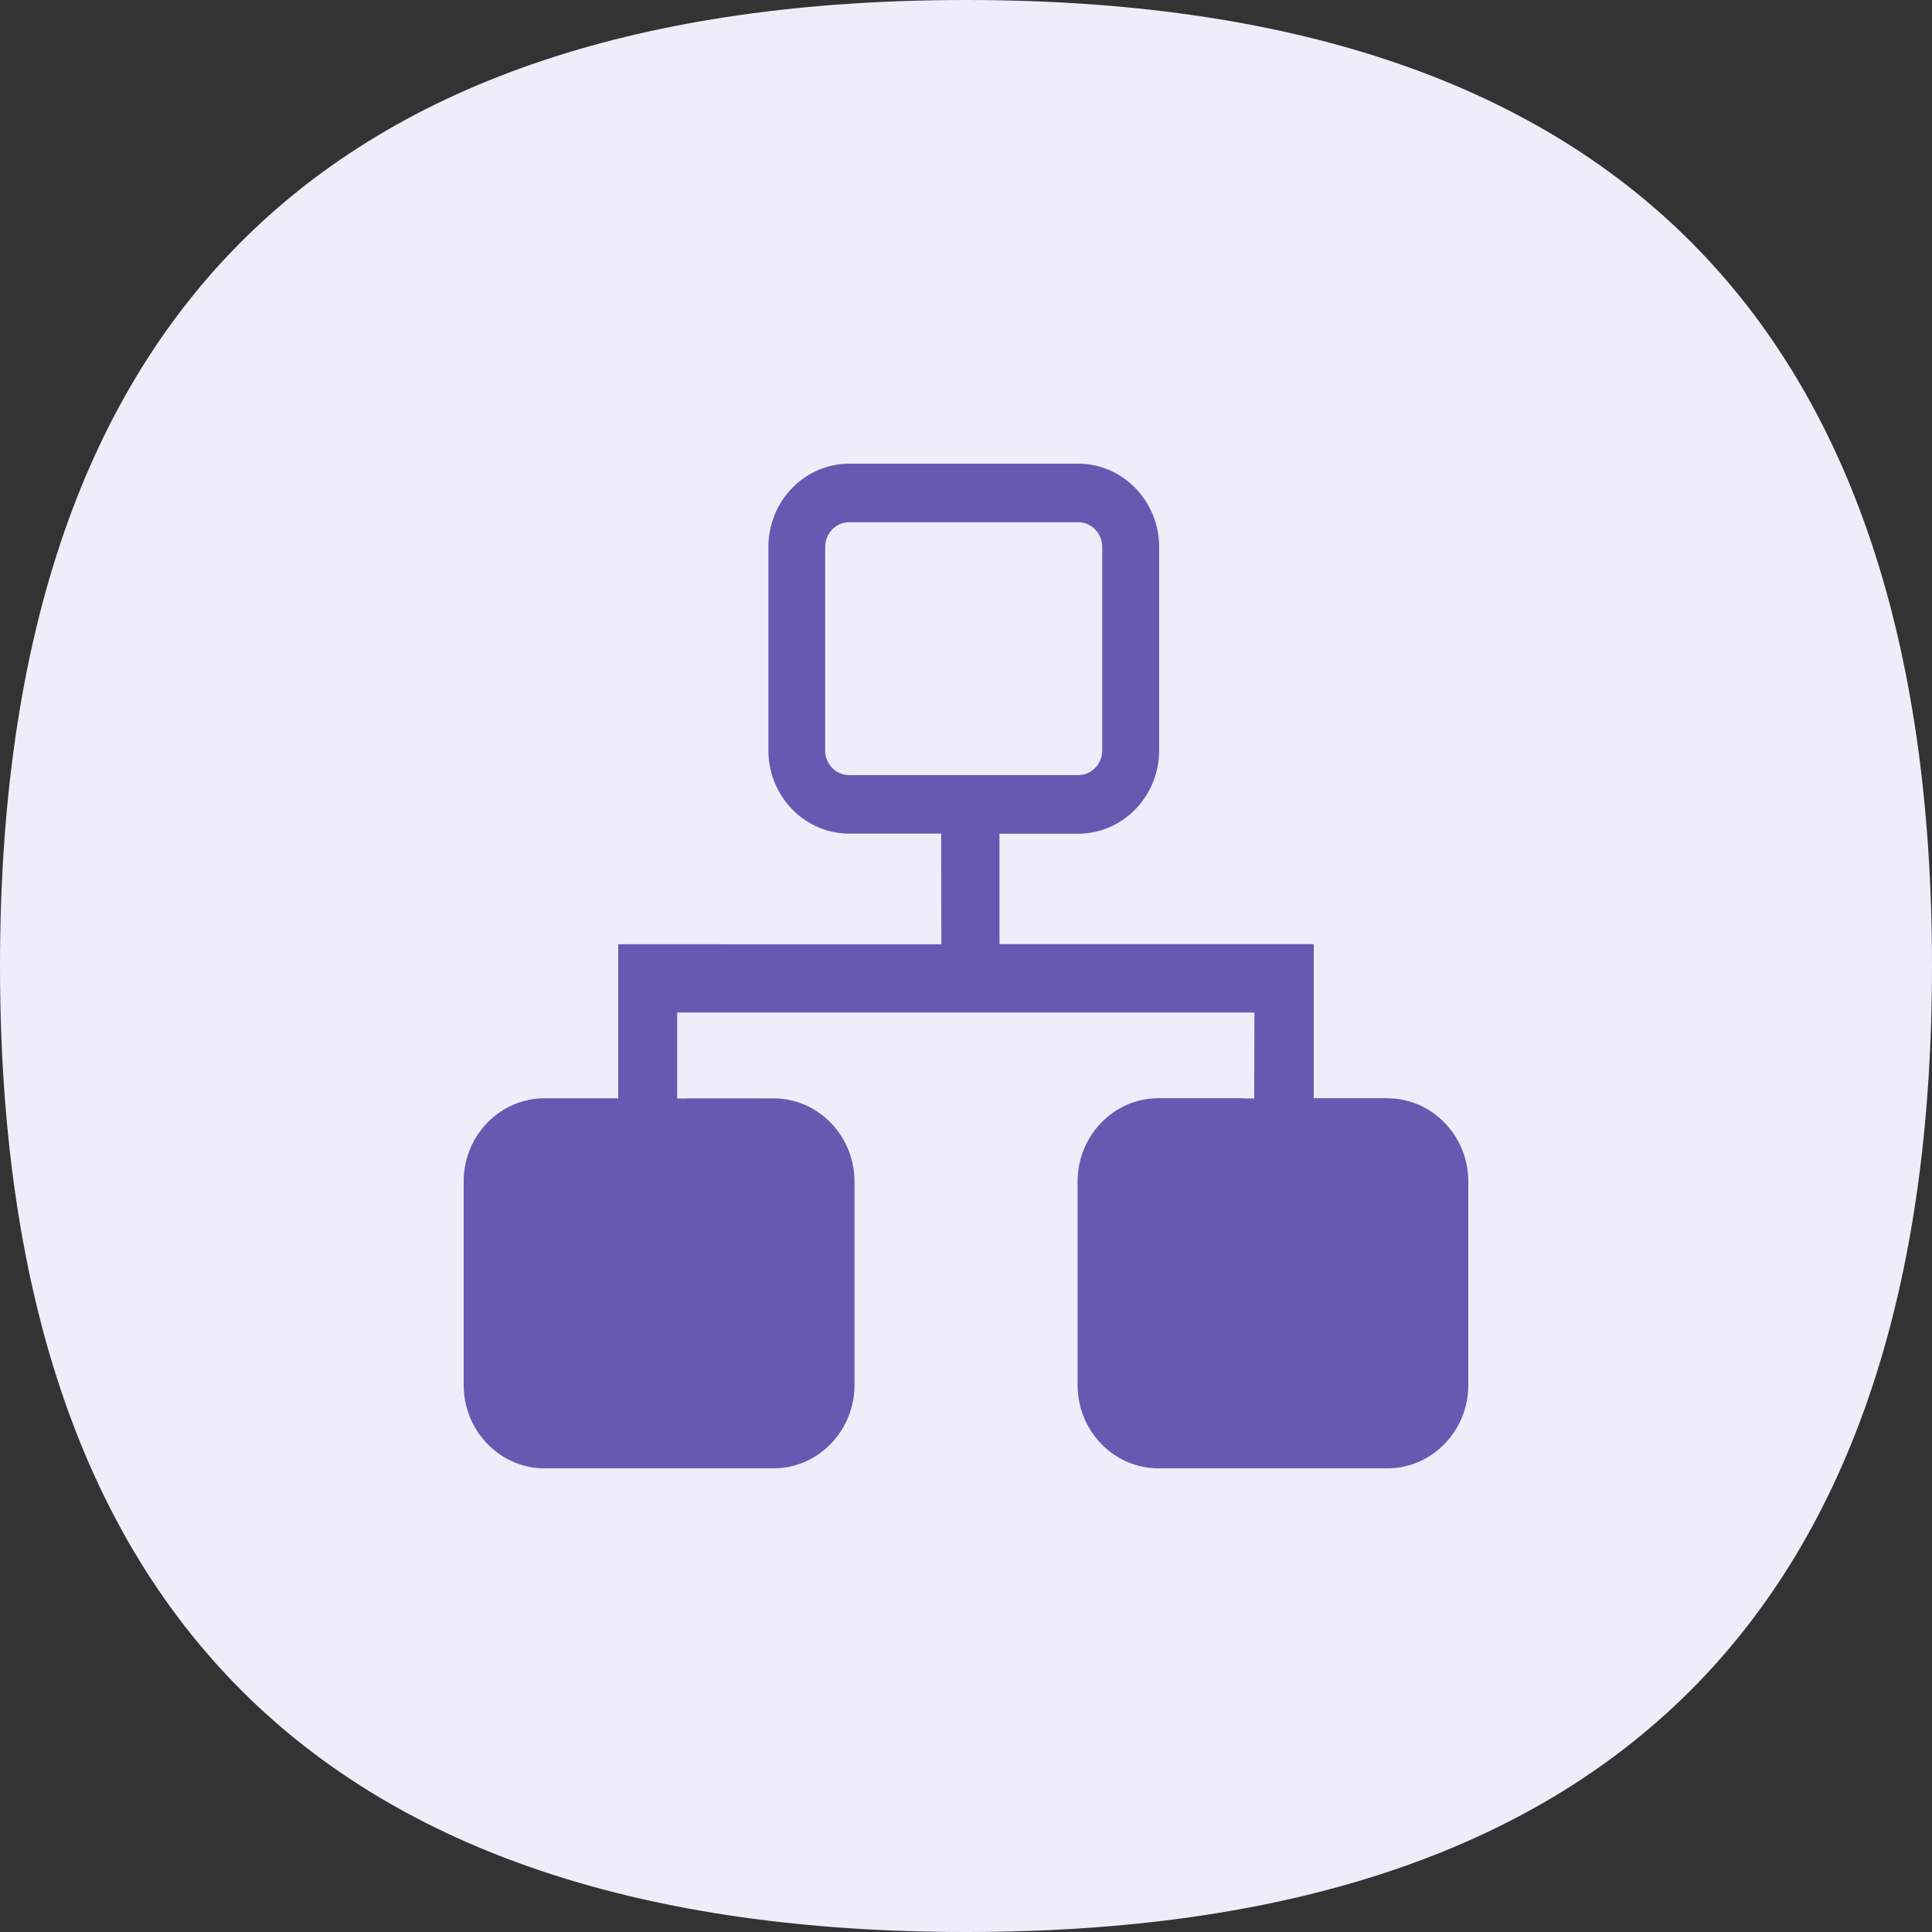 <?xml version="1.0" standalone="no"?><!DOCTYPE svg PUBLIC "-//W3C//DTD SVG 1.1//EN" "http://www.w3.org/Graphics/SVG/1.1/DTD/svg11.dtd"><svg t="1712728791263" class="icon" viewBox="0 0 1024 1024" version="1.1" xmlns="http://www.w3.org/2000/svg" p-id="19435" xmlns:xlink="http://www.w3.org/1999/xlink" width="200" height="200"><rect x="0" y="0" width="1024" height="1024" fill="#333333" stroke="none"/><path d="M0 0m512 0l0 0q512 0 512 512l0 0q0 512-512 512l0 0q-512 0-512-512l0 0q0-512 512-512Z" fill="#EFEDFA" p-id="19436"></path><path d="M333.906 582.205v-0.082H288.604c-23.634 0-42.844 19.784-42.844 44.114v107.848C245.76 758.415 265.011 778.24 288.604 778.24h121.405c23.634 0 42.885-19.825 42.885-44.155V626.278c0-24.33-19.251-44.114-42.885-44.114H364.012v0.082h-30.106z m194.929-140.329h42.639c23.634 0 42.885-19.784 42.885-44.114V289.915c0-24.33-19.251-44.155-42.885-44.155H450.15c-23.675 0-42.885 19.825-42.885 44.155V397.722c0 24.33 19.251 44.114 42.885 44.114h78.725z m-78.725-31.007a12.943 12.943 0 0 1-12.739-13.107V289.915c0-7.25 5.693-13.107 12.698-13.107h121.405c7.045 0 12.698 5.857 12.739 13.107V397.722c0 7.209-5.734 13.107-12.698 13.107h-121.405z m285.286 171.213h-45.875v0.123h-30.433v-0.123h-45.056c-23.675 0-42.885 19.825-42.885 44.155v107.848c0 24.33 19.21 44.155 42.844 44.155h121.405C758.989 778.24 778.24 758.415 778.24 734.085V626.278c0-24.33-19.251-44.155-42.844-44.155z" fill="#6759B2" p-id="19437"></path><path d="M696.32 593.92v-93.512h-166.584V430.08h-30.925l0.123 70.41L327.68 500.449V593.92h31.252v-57.262h305.93l-0.123 57.139v0.123z" fill="#6759B2" p-id="19438"></path></svg>